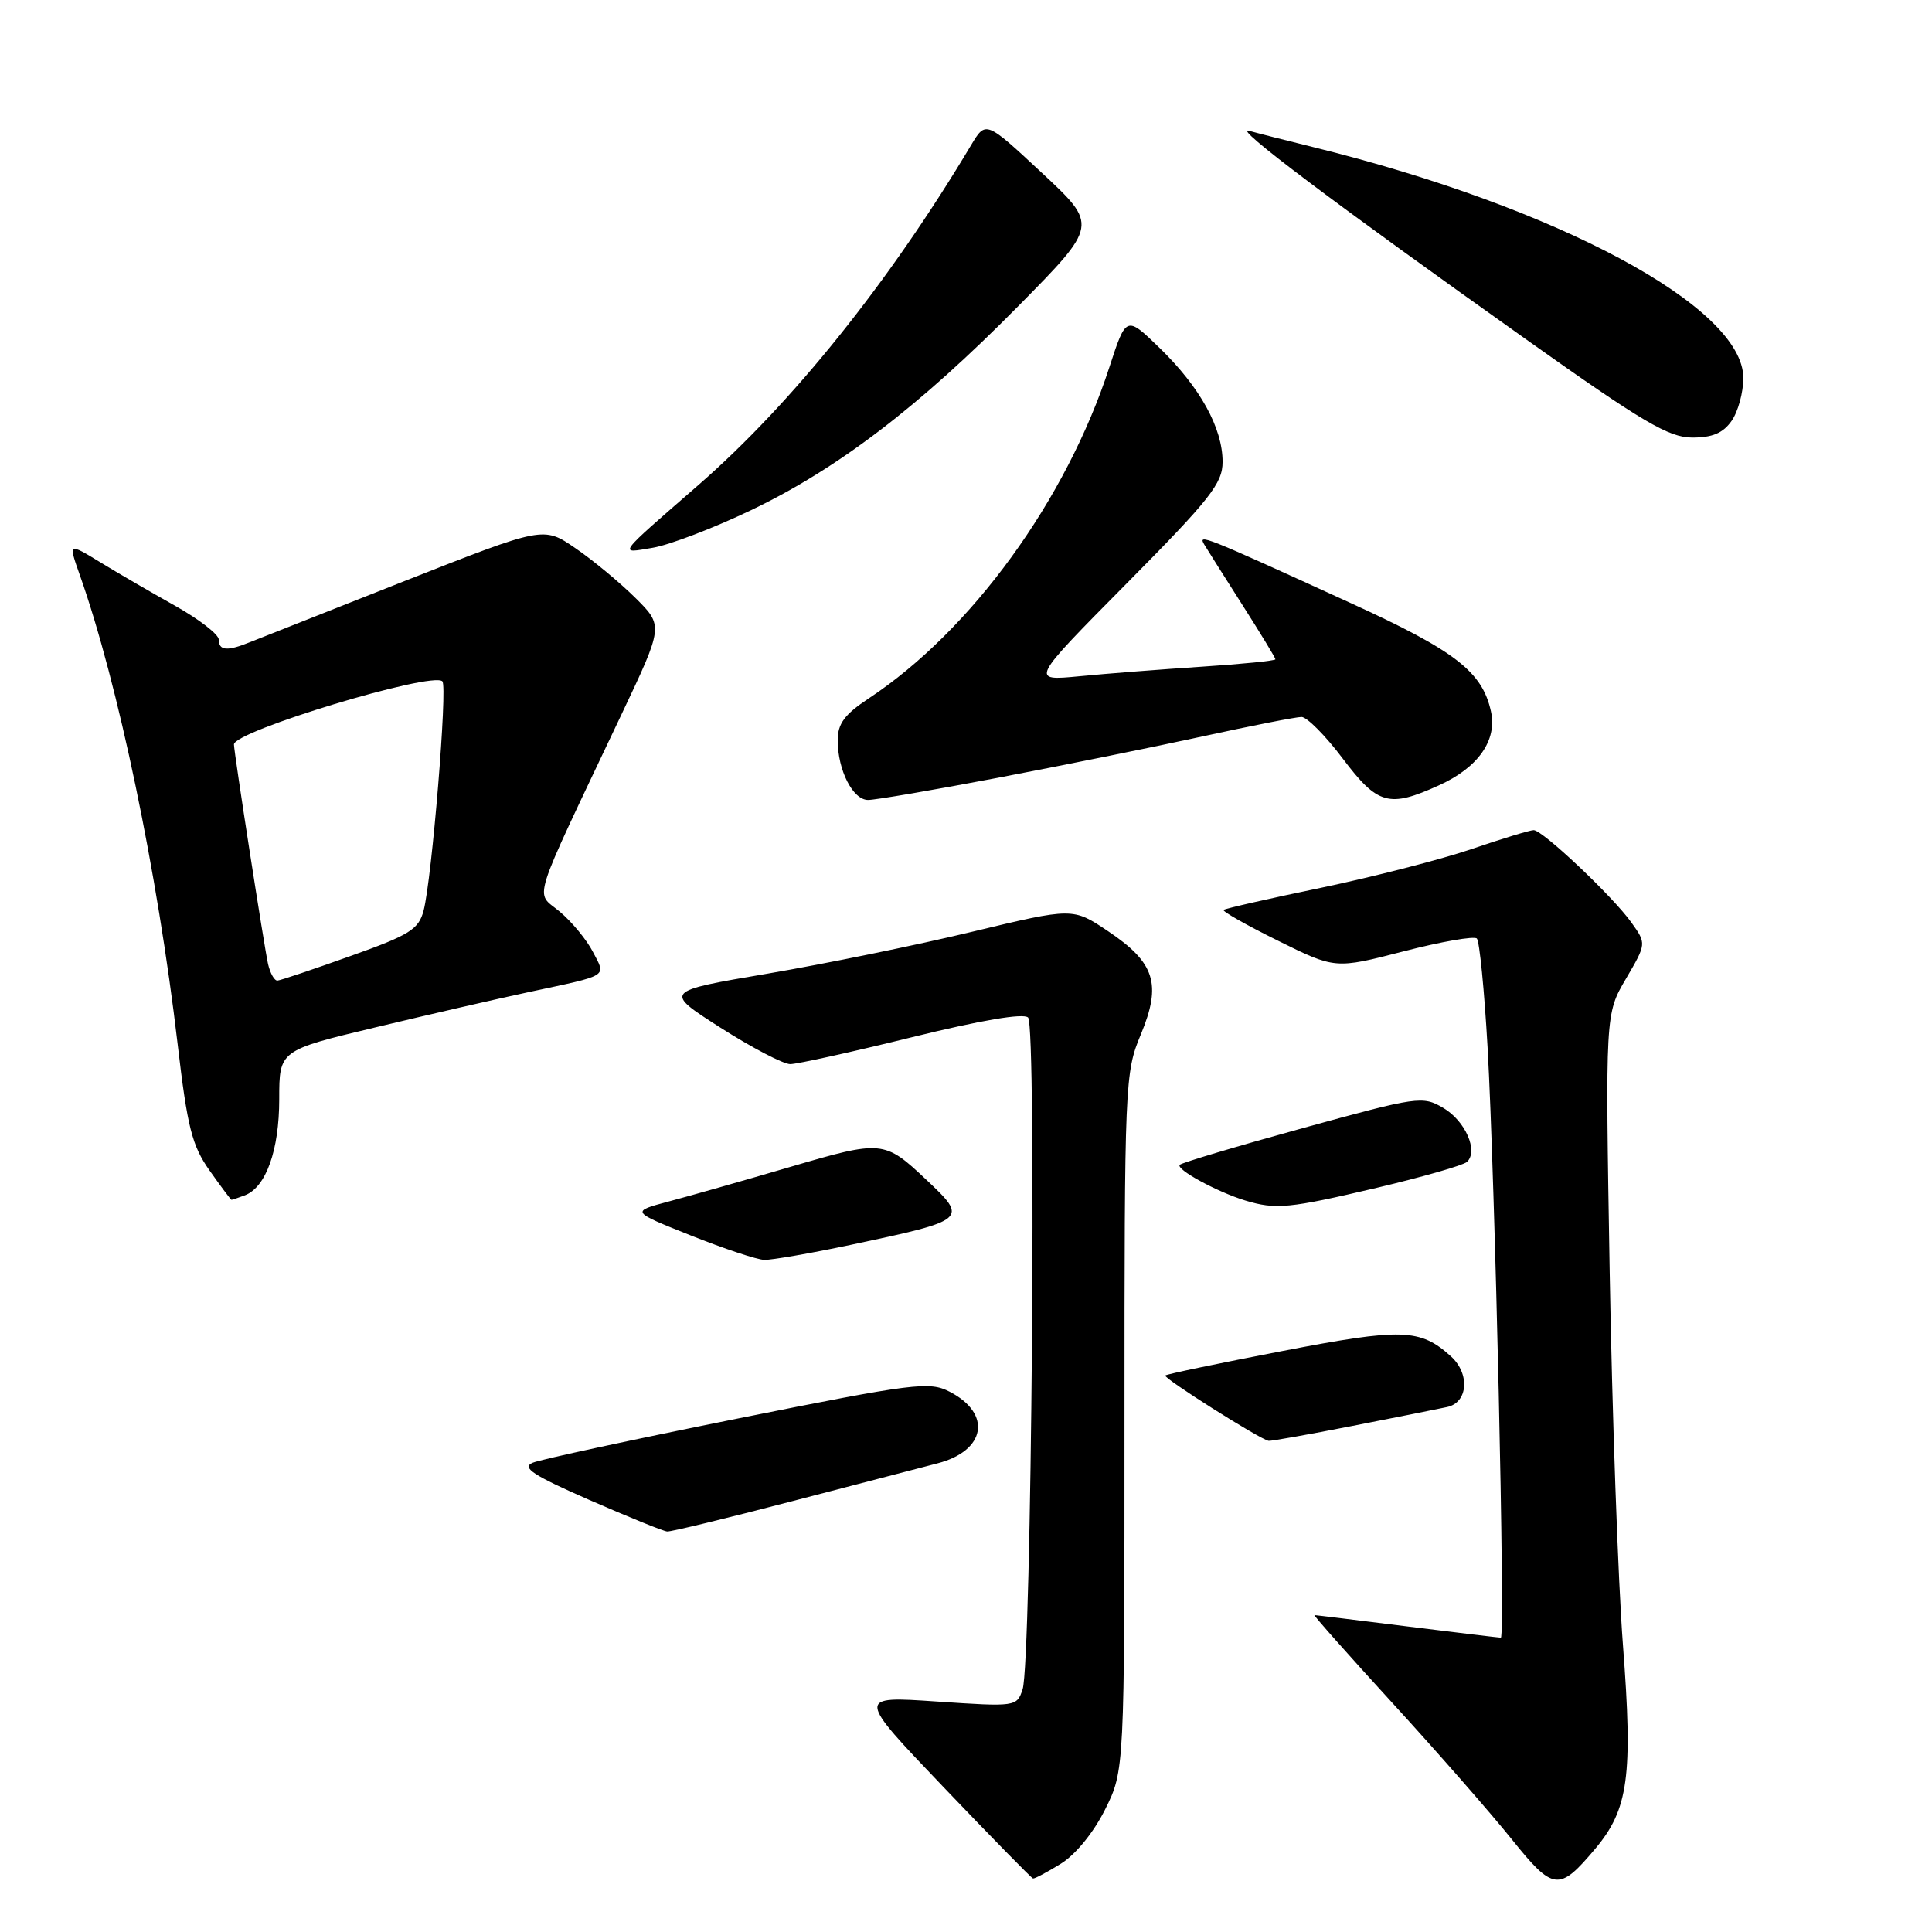 <?xml version="1.0" encoding="UTF-8" standalone="no"?>
<!DOCTYPE svg PUBLIC "-//W3C//DTD SVG 1.1//EN" "http://www.w3.org/Graphics/SVG/1.1/DTD/svg11.dtd" >
<svg xmlns="http://www.w3.org/2000/svg" xmlns:xlink="http://www.w3.org/1999/xlink" version="1.1" viewBox="0 0 256 256">
 <g >
 <path fill="currentColor"
d=" M 211.37 244.98 C 215.78 239.74 216.38 235.34 215.05 218.00 C 214.40 209.47 213.61 187.17 213.29 168.43 C 212.71 134.35 212.71 134.35 215.44 129.70 C 218.17 125.04 218.17 125.04 216.17 122.24 C 213.72 118.80 204.41 110.00 203.22 110.00 C 202.74 110.00 199.02 111.13 194.96 112.52 C 190.89 113.90 181.92 116.20 175.03 117.64 C 168.14 119.07 162.33 120.39 162.13 120.57 C 161.93 120.75 165.17 122.59 169.34 124.65 C 176.92 128.40 176.92 128.40 185.98 126.06 C 190.97 124.77 195.34 124.01 195.69 124.36 C 196.04 124.71 196.68 131.19 197.11 138.75 C 198.10 156.27 199.47 217.00 198.87 217.00 C 198.63 217.00 193.04 216.33 186.46 215.51 C 179.88 214.69 174.35 214.01 174.17 214.01 C 173.99 214.00 178.67 219.29 184.59 225.75 C 190.50 232.21 197.57 240.29 200.31 243.71 C 205.83 250.58 206.58 250.67 211.37 244.98 Z  M 140.56 246.96 C 142.52 245.75 144.90 242.83 146.43 239.77 C 149.00 234.61 149.00 234.61 149.00 188.44 C 149.00 143.36 149.05 142.14 151.17 137.06 C 153.94 130.38 153.05 127.56 146.81 123.38 C 142.16 120.26 142.16 120.26 128.83 123.46 C 121.50 125.23 109.29 127.72 101.71 129.01 C 87.92 131.35 87.92 131.35 95.48 136.18 C 99.64 138.83 103.79 141.00 104.71 141.00 C 105.62 141.00 112.87 139.40 120.82 137.44 C 130.00 135.18 135.62 134.22 136.23 134.83 C 137.37 135.97 136.68 220.31 135.50 223.84 C 134.73 226.15 134.63 226.17 124.11 225.46 C 113.50 224.74 113.50 224.74 125.00 236.78 C 131.32 243.40 136.67 248.86 136.88 248.91 C 137.09 248.96 138.75 248.08 140.56 246.96 Z  M 104.91 198.93 C 113.48 196.69 122.18 194.43 124.23 193.90 C 130.63 192.24 131.47 187.33 125.85 184.42 C 123.14 183.02 121.23 183.26 97.72 187.97 C 83.85 190.75 71.64 193.38 70.59 193.82 C 69.07 194.46 70.61 195.47 78.09 198.75 C 83.27 201.01 87.91 202.90 88.41 202.93 C 88.91 202.97 96.33 201.17 104.91 198.93 Z  M 179.11 188.96 C 184.82 187.84 190.51 186.71 191.75 186.44 C 194.52 185.85 194.81 182.04 192.25 179.72 C 188.18 176.04 185.77 175.96 169.92 179.02 C 161.56 180.63 154.58 182.08 154.41 182.26 C 154.08 182.59 167.04 190.78 168.11 190.92 C 168.45 190.96 173.40 190.08 179.11 188.96 Z  M 112.77 164.94 C 128.23 161.66 128.32 161.58 122.75 156.33 C 117.18 151.08 116.89 151.05 104.69 154.63 C 98.53 156.44 91.27 158.50 88.55 159.22 C 83.60 160.54 83.60 160.54 91.55 163.71 C 95.92 165.45 100.30 166.91 101.27 166.94 C 102.24 166.97 107.41 166.07 112.77 164.94 Z  M 182.43 157.39 C 188.52 155.95 193.89 154.41 194.38 153.96 C 195.92 152.53 194.17 148.53 191.25 146.81 C 188.51 145.19 187.89 145.28 172.63 149.48 C 163.95 151.87 156.61 154.06 156.33 154.34 C 155.74 154.92 161.24 157.92 164.99 159.07 C 169.05 160.30 170.80 160.13 182.43 157.39 Z  M 32.46 158.38 C 35.25 157.30 37.00 152.41 37.00 145.64 C 37.00 139.18 37.00 139.18 49.75 136.13 C 56.76 134.45 65.88 132.35 70.00 131.47 C 80.85 129.15 80.31 129.49 78.57 126.14 C 77.75 124.54 75.77 122.14 74.17 120.80 C 70.88 118.02 70.09 120.55 82.33 94.71 C 87.92 82.92 87.92 82.92 84.18 79.21 C 82.12 77.17 78.54 74.20 76.22 72.62 C 72.02 69.74 72.02 69.74 53.76 76.93 C 43.72 80.89 34.47 84.55 33.20 85.06 C 30.11 86.32 29.00 86.24 28.99 84.75 C 28.98 84.06 26.39 82.06 23.24 80.29 C 20.08 78.52 15.60 75.92 13.28 74.50 C 9.06 71.92 9.06 71.92 10.58 76.21 C 15.65 90.55 20.87 115.56 23.54 138.37 C 24.83 149.39 25.44 151.80 27.77 155.10 C 29.27 157.22 30.58 158.97 30.67 158.98 C 30.76 158.99 31.56 158.72 32.46 158.38 Z  M 132.12 103.08 C 140.58 101.47 152.82 99.00 159.33 97.58 C 165.84 96.16 171.74 95.00 172.46 95.00 C 173.17 95.00 175.63 97.47 177.91 100.50 C 182.56 106.66 184.04 107.07 190.67 104.06 C 195.86 101.71 198.40 98.10 197.56 94.27 C 196.40 89.00 192.85 86.25 179.00 79.92 C 159.25 70.89 158.68 70.67 159.60 72.20 C 160.03 72.91 162.32 76.54 164.69 80.26 C 167.06 83.98 169.00 87.17 169.00 87.36 C 169.00 87.55 164.61 87.99 159.25 88.34 C 153.89 88.69 146.57 89.26 143.00 89.61 C 136.50 90.23 136.50 90.23 149.25 77.35 C 160.37 66.12 162.00 64.05 162.00 61.20 C 162.00 56.72 159.03 51.34 153.70 46.15 C 149.23 41.81 149.23 41.81 147.00 48.65 C 141.29 66.23 128.72 83.54 115.13 92.53 C 111.91 94.66 111.00 95.89 111.00 98.09 C 111.00 102.06 113.01 106.00 115.03 106.00 C 115.98 106.00 123.67 104.69 132.12 103.08 Z  M 99.50 67.61 C 111.04 62.09 121.83 53.85 135.00 40.49 C 145.50 29.84 145.50 29.84 138.06 22.91 C 130.62 15.98 130.62 15.98 128.67 19.24 C 117.85 37.36 104.96 53.44 92.62 64.20 C 81.53 73.86 81.91 73.34 86.50 72.58 C 88.70 72.21 94.55 69.98 99.50 67.61 Z  M 229.44 55.78 C 230.30 54.56 231.00 52.00 231.00 50.09 C 231.00 40.68 206.38 27.47 174.00 19.49 C 170.43 18.61 166.60 17.64 165.50 17.33 C 163.19 16.68 176.82 26.94 202.50 45.17 C 217.65 55.92 221.09 57.95 224.19 57.98 C 226.89 57.99 228.30 57.40 229.44 55.78 Z  M 35.52 127.75 C 35.03 125.60 31.00 99.67 31.00 98.64 C 31.00 96.88 57.27 88.94 58.62 90.28 C 59.32 90.99 57.23 116.45 56.13 120.66 C 55.47 123.15 54.29 123.89 46.44 126.68 C 41.52 128.44 37.17 129.90 36.77 129.93 C 36.37 129.97 35.81 128.99 35.52 127.75 Z "/>
</g>
</svg>